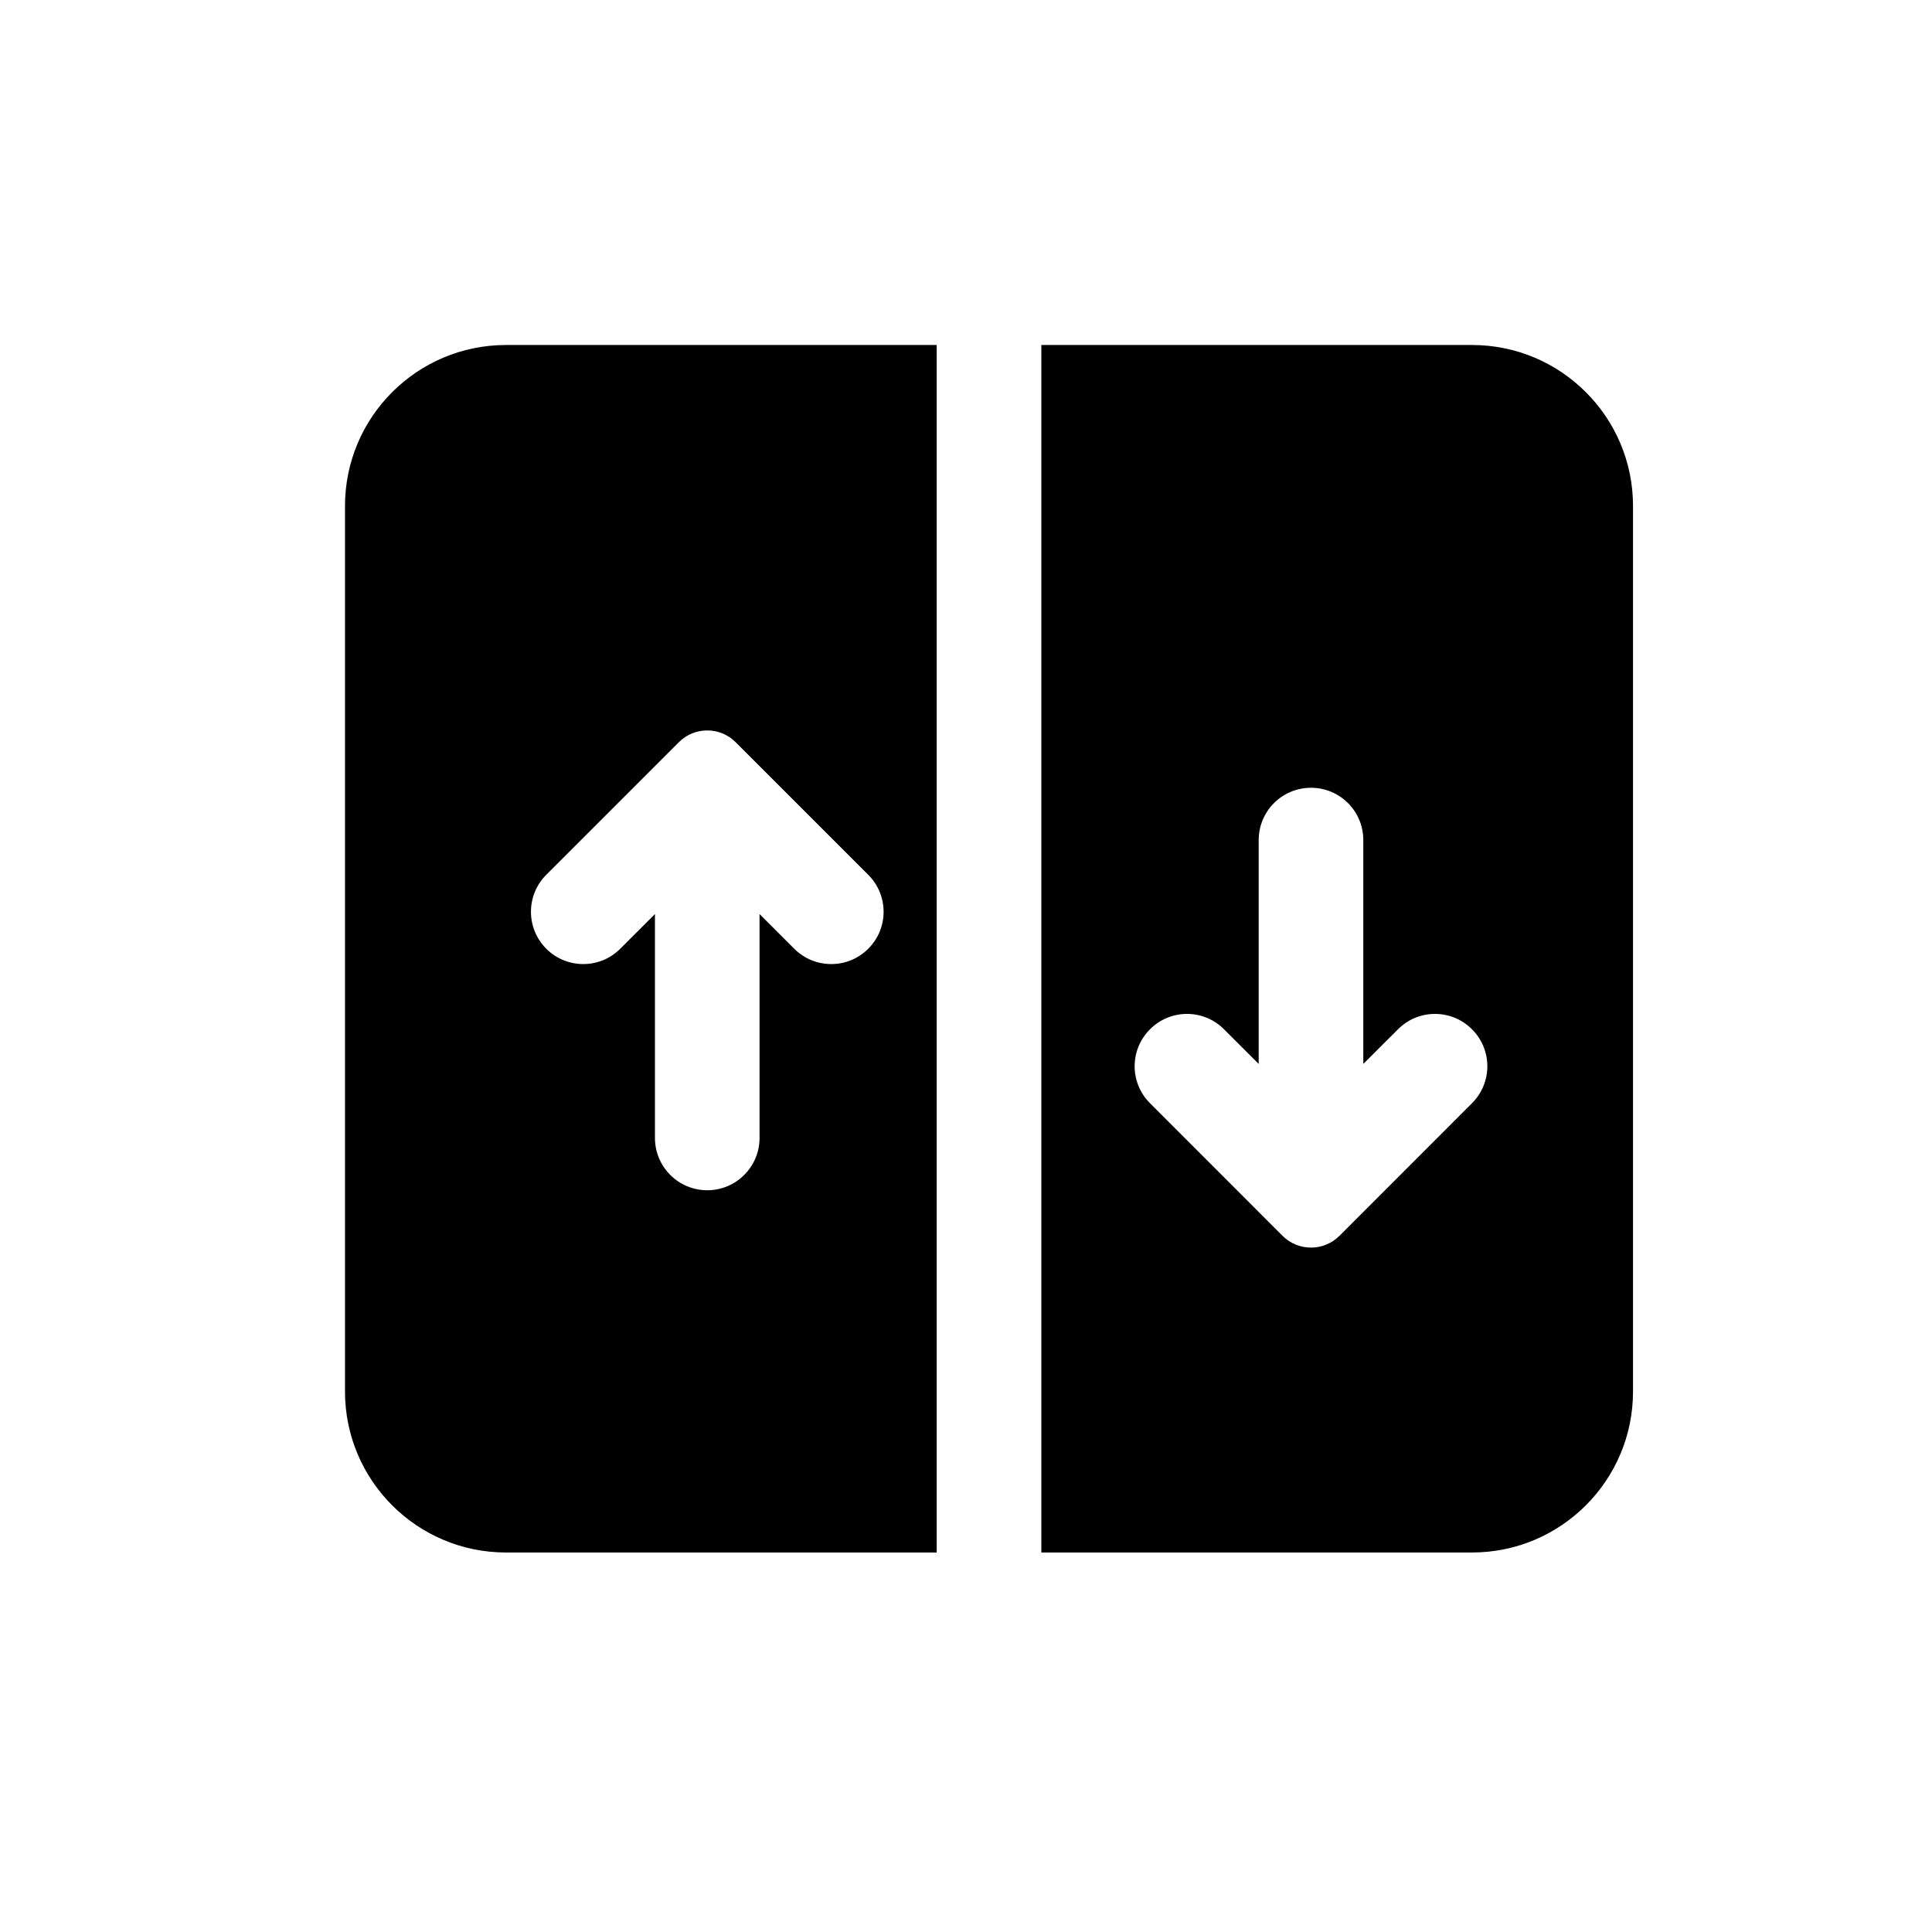 <svg width="28" height="28" viewBox="0 0 28 28" fill="none" xmlns="http://www.w3.org/2000/svg">
<path fill-rule="evenodd" clip-rule="evenodd" d="M13.575 22.5V5H7.333C6.045 5 5 6.045 5 7.333V20.167C5 21.455 6.045 22.5 7.333 22.5H13.575ZM11.511 13.75L11.008 13.247V16.492C11.008 16.91 10.669 17.25 10.25 17.25C9.831 17.25 9.492 16.91 9.492 16.492V13.247L8.989 13.75C8.693 14.046 8.213 14.046 7.917 13.75C7.621 13.454 7.621 12.974 7.917 12.678L9.838 10.757C10.065 10.529 10.435 10.529 10.662 10.757L12.583 12.678C12.88 12.974 12.88 13.454 12.583 13.75C12.287 14.046 11.807 14.046 11.511 13.75Z" fill="black"/>
<path fill-rule="evenodd" clip-rule="evenodd" d="M15.092 22.5V5H21.333C22.622 5 23.667 6.045 23.667 7.333V20.167C23.667 21.455 22.622 22.5 21.333 22.5H15.092ZM20.261 14.917L19.758 15.419V12.175C19.758 11.756 19.419 11.417 19 11.417C18.581 11.417 18.242 11.756 18.242 12.175V15.419L17.739 14.917C17.443 14.62 16.963 14.62 16.667 14.917C16.37 15.213 16.37 15.693 16.667 15.989L18.587 17.91C18.815 18.138 19.185 18.138 19.413 17.91L21.333 15.989C21.63 15.693 21.63 15.213 21.333 14.917C21.037 14.62 20.557 14.62 20.261 14.917Z" fill="black"/>
</svg>
